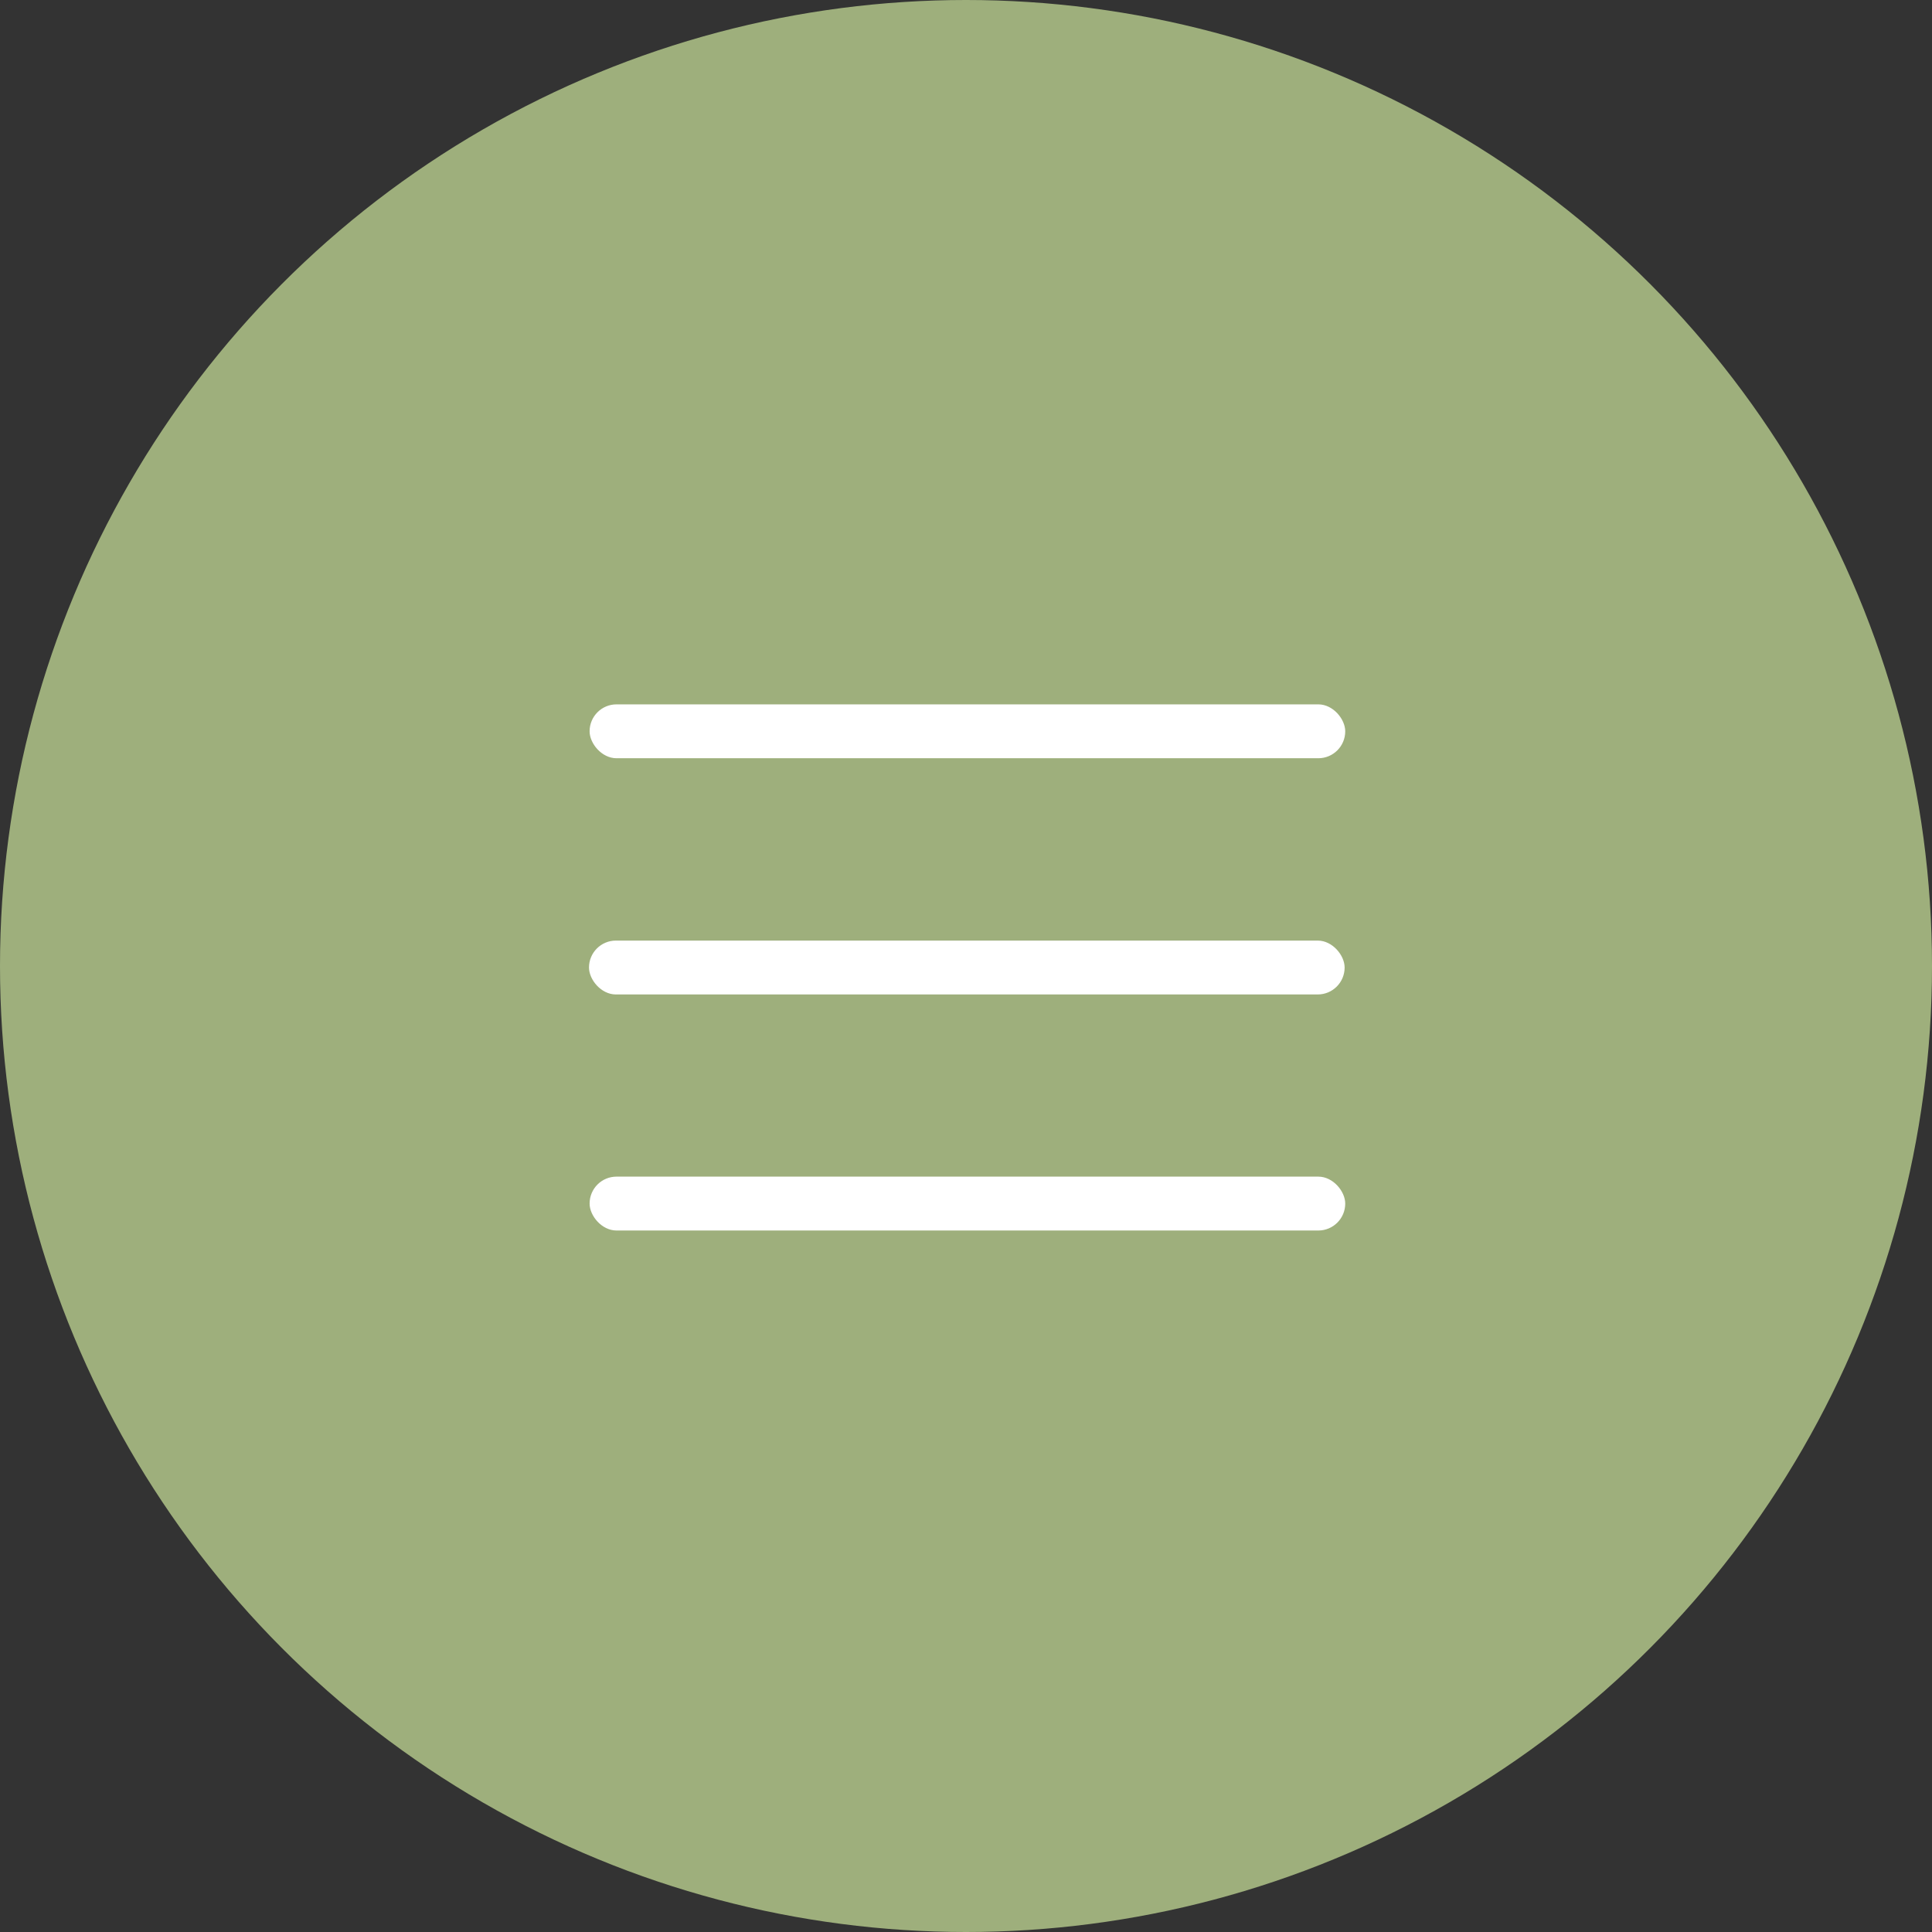 <svg id="Слой_1" data-name="Слой 1" xmlns="http://www.w3.org/2000/svg" viewBox="0 0 450 450"><rect x="0" y="0" width="450" height="450" fill="#333333" stroke="none"/><defs><style>.cls-1{fill:#9eaf7c;}.cls-2{fill:#fff;}</style></defs><title>menu</title><circle class="cls-1" cx="225" cy="225" r="225"/><rect class="cls-2" x="137.19" y="219.08" width="176" height="12.55" rx="6.27"/><rect class="cls-2" x="137.33" y="274.06" width="176" height="12.55" rx="6.27"/><rect class="cls-2" x="137.33" y="164.06" width="176" height="12.55" rx="6.27"/></svg>
